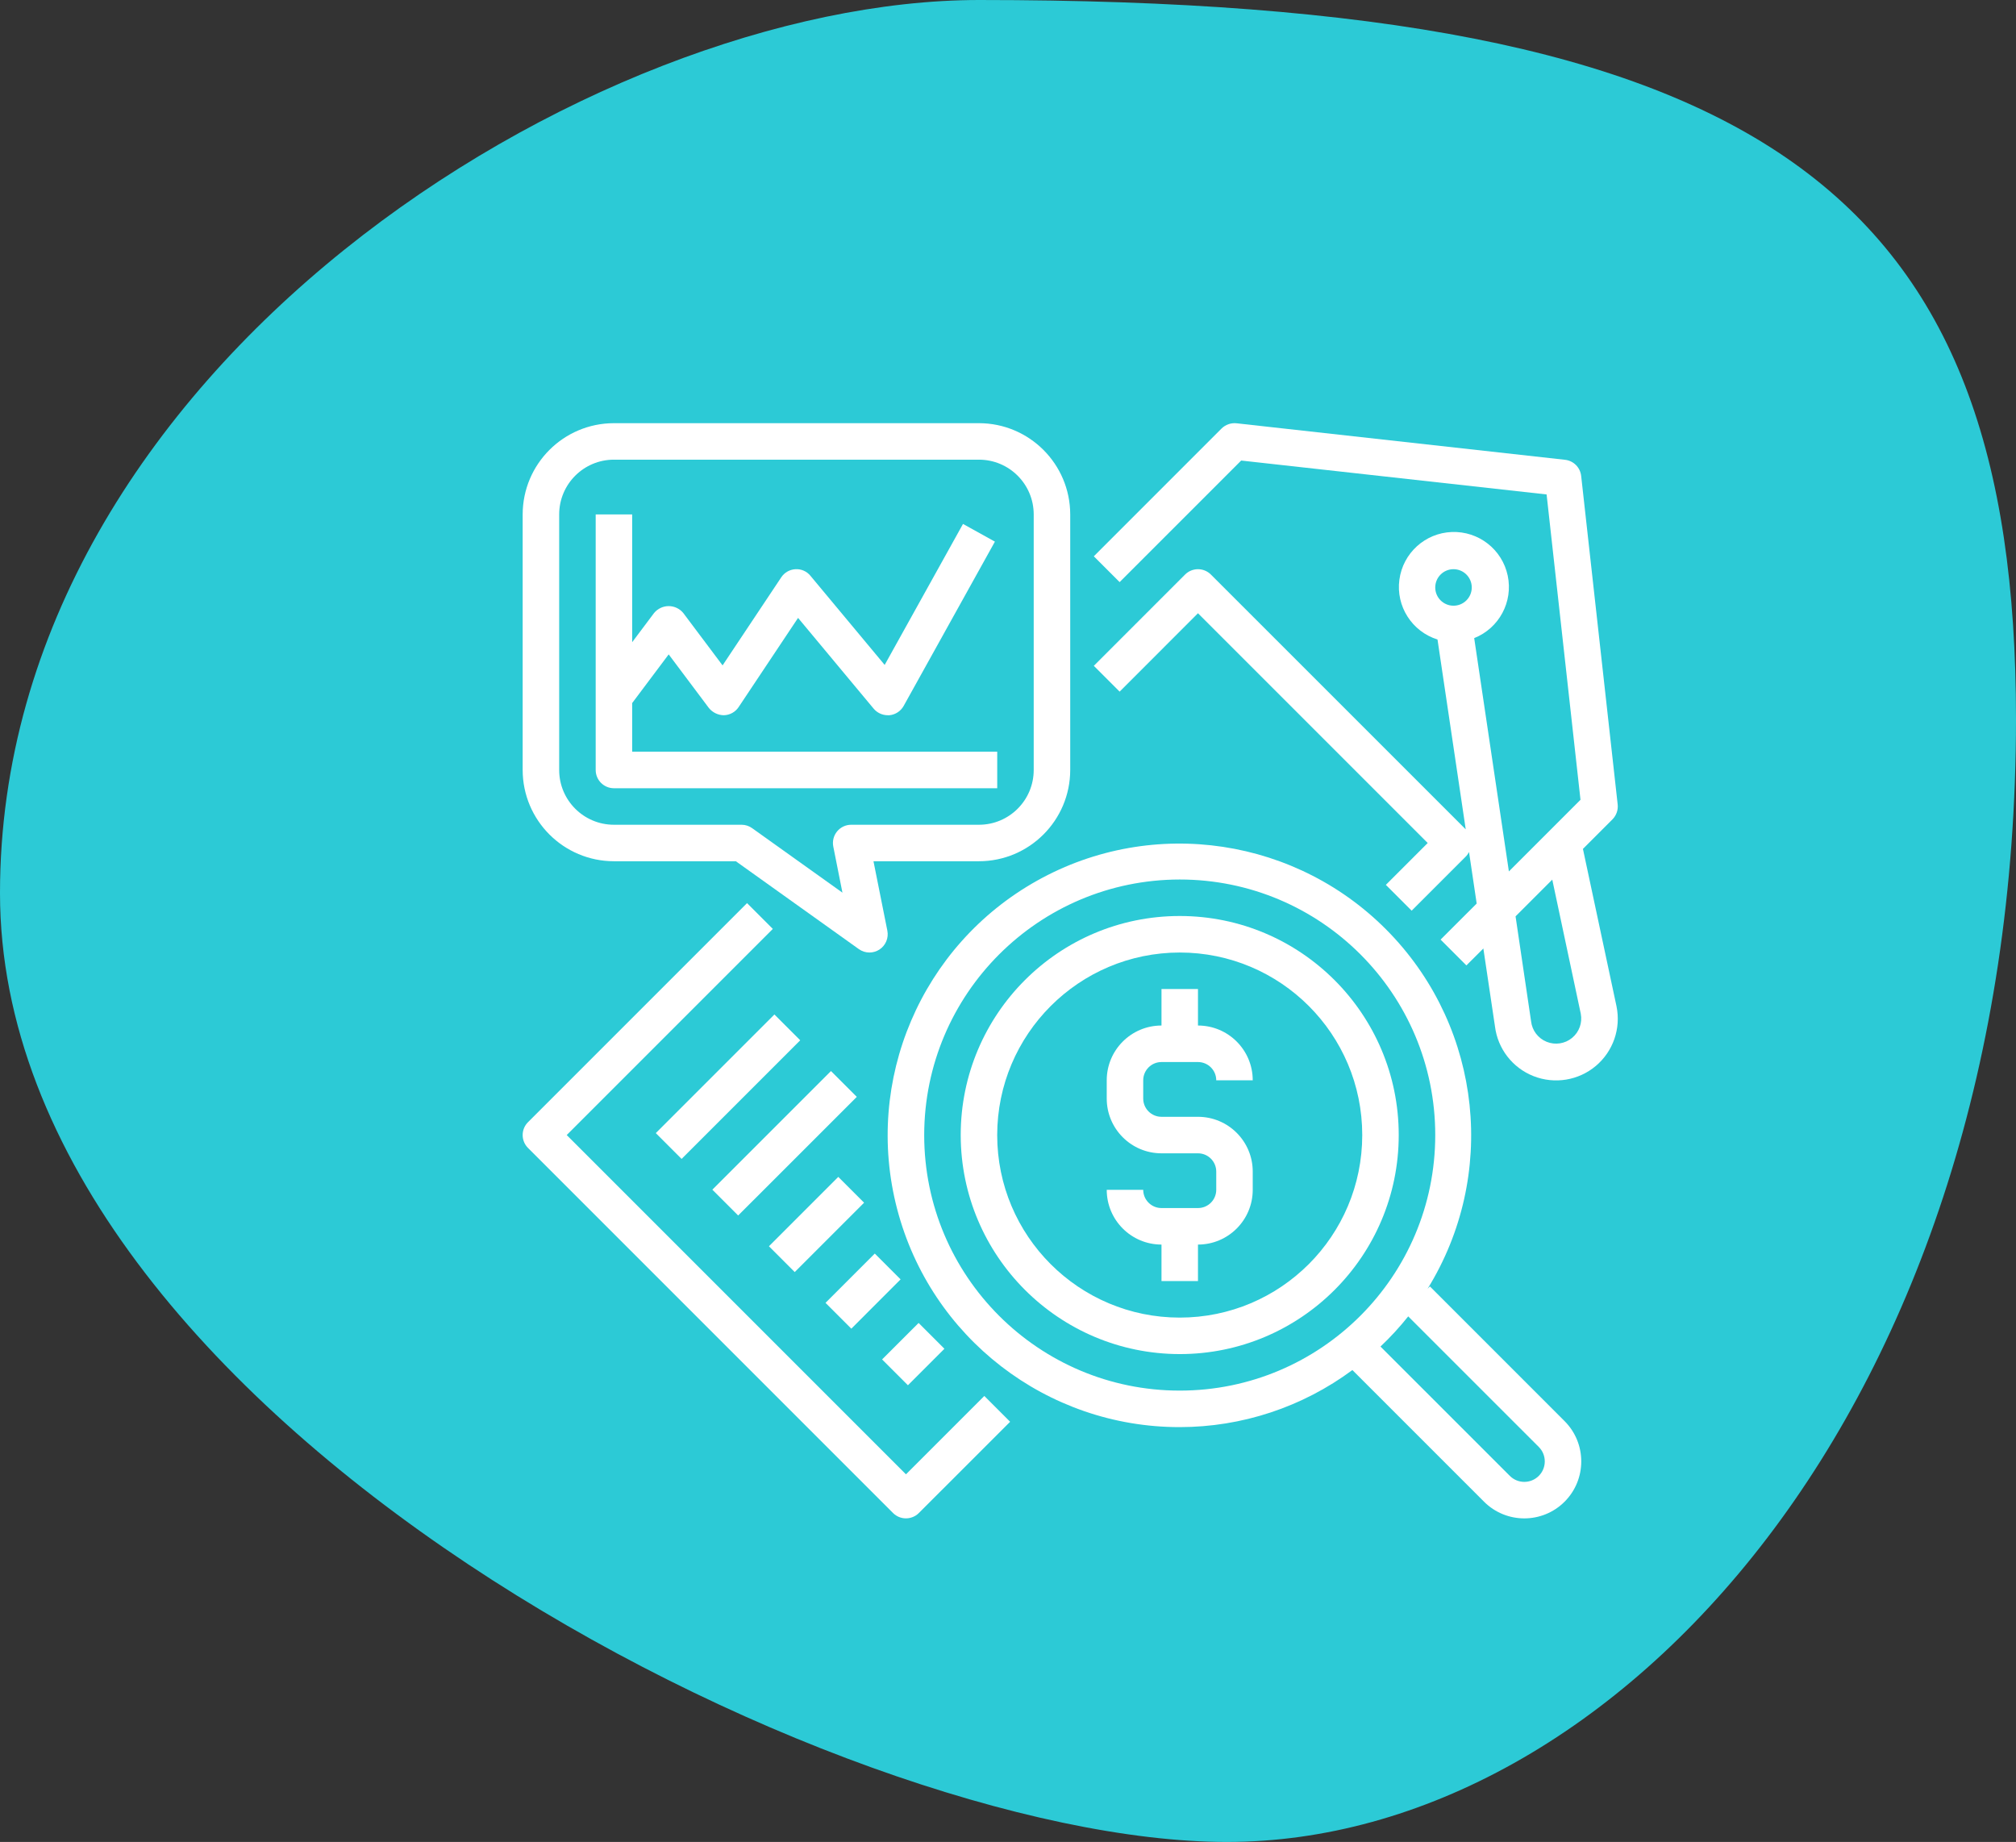 <svg width="81" height="74" viewBox="0 0 81 74" fill="none" xmlns="http://www.w3.org/2000/svg">
<rect x="0" y="0" width="81" height="74" fill="#333333" stroke="none"/>
<path d="M81 28.877C81 56.495 64.893 74 49.292 74C33.69 74 0 56.933 0 35.879C0 14.825 23.741 0 39.343 0C71.051 6.93717e-05 81 7.823 81 28.877Z" fill="#2CCAD6"/>
<g clip-path="url(#clip0_295_795)">
<path d="M35.881 60.785C36.167 61.071 36.632 61.071 36.918 60.785L40.585 57.119L39.548 56.082L36.4 59.23L22.77 45.6L31.051 37.319L30.015 36.282L21.215 45.082C20.928 45.368 20.928 45.832 21.215 46.119L35.881 60.785Z" fill="white"/>
<path d="M64.996 32.32L63.529 19.12C63.491 18.779 63.222 18.509 62.88 18.472L49.681 17.005C49.46 16.982 49.239 17.059 49.081 17.215L43.948 22.349L44.985 23.386L49.869 18.502L62.14 19.864L63.502 32.131L60.625 35.009L59.231 25.636C60.232 25.239 60.8 24.179 60.578 23.126C60.356 22.073 59.407 21.333 58.332 21.373C57.257 21.414 56.367 22.223 56.225 23.291C56.082 24.357 56.73 25.371 57.757 25.692L58.891 33.319L48.652 23.082C48.365 22.796 47.901 22.796 47.615 23.082L43.948 26.749L44.985 27.786L48.133 24.637L57.363 33.867L55.681 35.549L56.718 36.586L58.918 34.386C58.96 34.338 58.995 34.286 59.023 34.229L59.331 36.299L57.881 37.748L58.918 38.785L59.599 38.105L60.065 41.23C60.175 42.133 60.771 42.902 61.617 43.234C62.464 43.566 63.424 43.408 64.119 42.823C64.814 42.237 65.133 41.318 64.949 40.427L63.6 34.104L64.785 32.919C64.942 32.761 65.02 32.541 64.996 32.32ZM58.4 22.867C58.805 22.867 59.133 23.196 59.133 23.601C59.133 24.006 58.805 24.334 58.4 24.334C57.995 24.334 57.666 24.006 57.666 23.601C57.666 23.196 57.995 22.867 58.4 22.867ZM63.513 40.725C63.584 41.089 63.45 41.462 63.164 41.697C62.878 41.933 62.486 41.993 62.142 41.854C61.799 41.715 61.559 41.4 61.517 41.032L60.893 36.814L62.368 35.339L63.513 40.725Z" fill="white"/>
<path d="M26.349 45.522L31.115 40.756L32.152 41.793L27.386 46.559L26.349 45.522Z" fill="white"/>
<path d="M28.621 47.795L33.387 43.029L34.425 44.066L29.658 48.832L28.621 47.795Z" fill="white"/>
<path d="M30.895 50.068L33.681 47.281L34.718 48.318L31.931 51.105L30.895 50.068Z" fill="white"/>
<path d="M33.168 52.342L35.148 50.361L36.185 51.398L34.205 53.379L33.168 52.342Z" fill="white"/>
<path d="M35.441 54.615L36.908 53.149L37.945 54.186L36.479 55.652L35.441 54.615Z" fill="white"/>
<path d="M47.4 57.334C49.898 57.333 52.33 56.529 54.337 55.041L59.626 60.33C60.52 61.224 61.969 61.224 62.863 60.33C63.756 59.436 63.756 57.987 62.863 57.093L57.452 51.682L57.358 51.776C60.165 47.234 59.549 41.369 55.859 37.511C52.169 33.652 46.337 32.775 41.675 35.377C37.013 37.979 34.698 43.403 36.045 48.569C37.392 53.736 42.061 57.339 47.4 57.334ZM61.826 58.13C62.147 58.451 62.147 58.972 61.826 59.293C61.505 59.614 60.984 59.614 60.663 59.293L55.466 54.097C55.866 53.719 56.238 53.315 56.58 52.885L61.826 58.13ZM47.4 35.334C53.07 35.334 57.666 39.93 57.666 45.6C57.666 51.27 53.07 55.867 47.4 55.867C41.73 55.867 37.133 51.27 37.133 45.6C37.139 39.933 41.732 35.34 47.4 35.334Z" fill="white"/>
<path d="M47.4 54.4C52.26 54.4 56.199 50.46 56.199 45.6C56.199 40.74 52.26 36.8 47.4 36.8C42.539 36.8 38.6 40.74 38.6 45.6C38.605 50.458 42.542 54.395 47.4 54.4ZM47.4 38.267C51.45 38.267 54.733 41.55 54.733 45.6C54.733 49.65 51.45 52.934 47.4 52.934C43.349 52.934 40.066 49.65 40.066 45.6C40.071 41.552 43.351 38.271 47.4 38.267Z" fill="white"/>
<path d="M48.133 48.533H46.667C46.262 48.533 45.933 48.205 45.933 47.8H44.467C44.467 49.015 45.452 50 46.667 50V51.467H48.133V50C49.348 50 50.333 49.015 50.333 47.8V47.067C50.333 45.852 49.348 44.867 48.133 44.867H46.667C46.262 44.867 45.933 44.539 45.933 44.134V43.4C45.933 42.995 46.262 42.667 46.667 42.667H48.133C48.538 42.667 48.867 42.995 48.867 43.4H50.333C50.333 42.185 49.348 41.2 48.133 41.2V39.734H46.667V41.2C45.452 41.2 44.467 42.185 44.467 43.4V44.134C44.467 45.349 45.452 46.334 46.667 46.334H48.133C48.538 46.334 48.867 46.662 48.867 47.067V47.8C48.867 48.205 48.538 48.533 48.133 48.533Z" fill="white"/>
<path d="M24.667 34.6H29.565L34.507 38.13C34.631 38.219 34.78 38.267 34.933 38.267C35.074 38.267 35.212 38.226 35.331 38.15C35.585 37.986 35.712 37.683 35.652 37.387L35.095 34.6H39.333C41.357 34.598 42.997 32.958 43 30.934V20.667C42.997 18.643 41.357 17.003 39.333 17.001H24.667C22.642 17.003 21.003 18.643 21 20.667V30.934C21.003 32.958 22.642 34.598 24.667 34.6ZM22.467 20.667C22.467 19.452 23.452 18.467 24.667 18.467H39.333C40.548 18.467 41.533 19.452 41.533 20.667V30.934C41.533 32.149 40.548 33.134 39.333 33.134H34.2C33.98 33.134 33.771 33.233 33.632 33.403C33.492 33.574 33.437 33.798 33.481 34.014L33.848 35.862L30.224 33.274C30.101 33.184 29.952 33.135 29.8 33.134H24.667C23.452 33.134 22.467 32.149 22.467 30.934V20.667Z" fill="white"/>
<path d="M24.667 31.667H40.067V30.2H25.4V28.245L26.867 26.29L28.48 28.441C28.628 28.625 28.851 28.733 29.087 28.734C29.325 28.727 29.545 28.606 29.677 28.407L32.065 24.824L35.103 28.471C35.243 28.637 35.449 28.733 35.667 28.734C35.69 28.735 35.713 28.735 35.736 28.734C35.977 28.711 36.19 28.571 36.308 28.36L39.974 21.76L38.692 21.049L35.545 26.713L32.564 23.134C32.418 22.953 32.193 22.853 31.96 22.867C31.73 22.88 31.518 23 31.39 23.193L29.032 26.732L27.453 24.627C27.309 24.452 27.094 24.35 26.867 24.35C26.64 24.35 26.425 24.452 26.28 24.627L25.4 25.8V20.667H23.934V30.934C23.934 31.339 24.262 31.667 24.667 31.667Z" fill="white"/>
</g>
<defs>
<clipPath id="clip0_295_795">
<rect width="44" height="44" fill="white" transform="translate(21 17)"/>
</clipPath>
</defs>
</svg>
